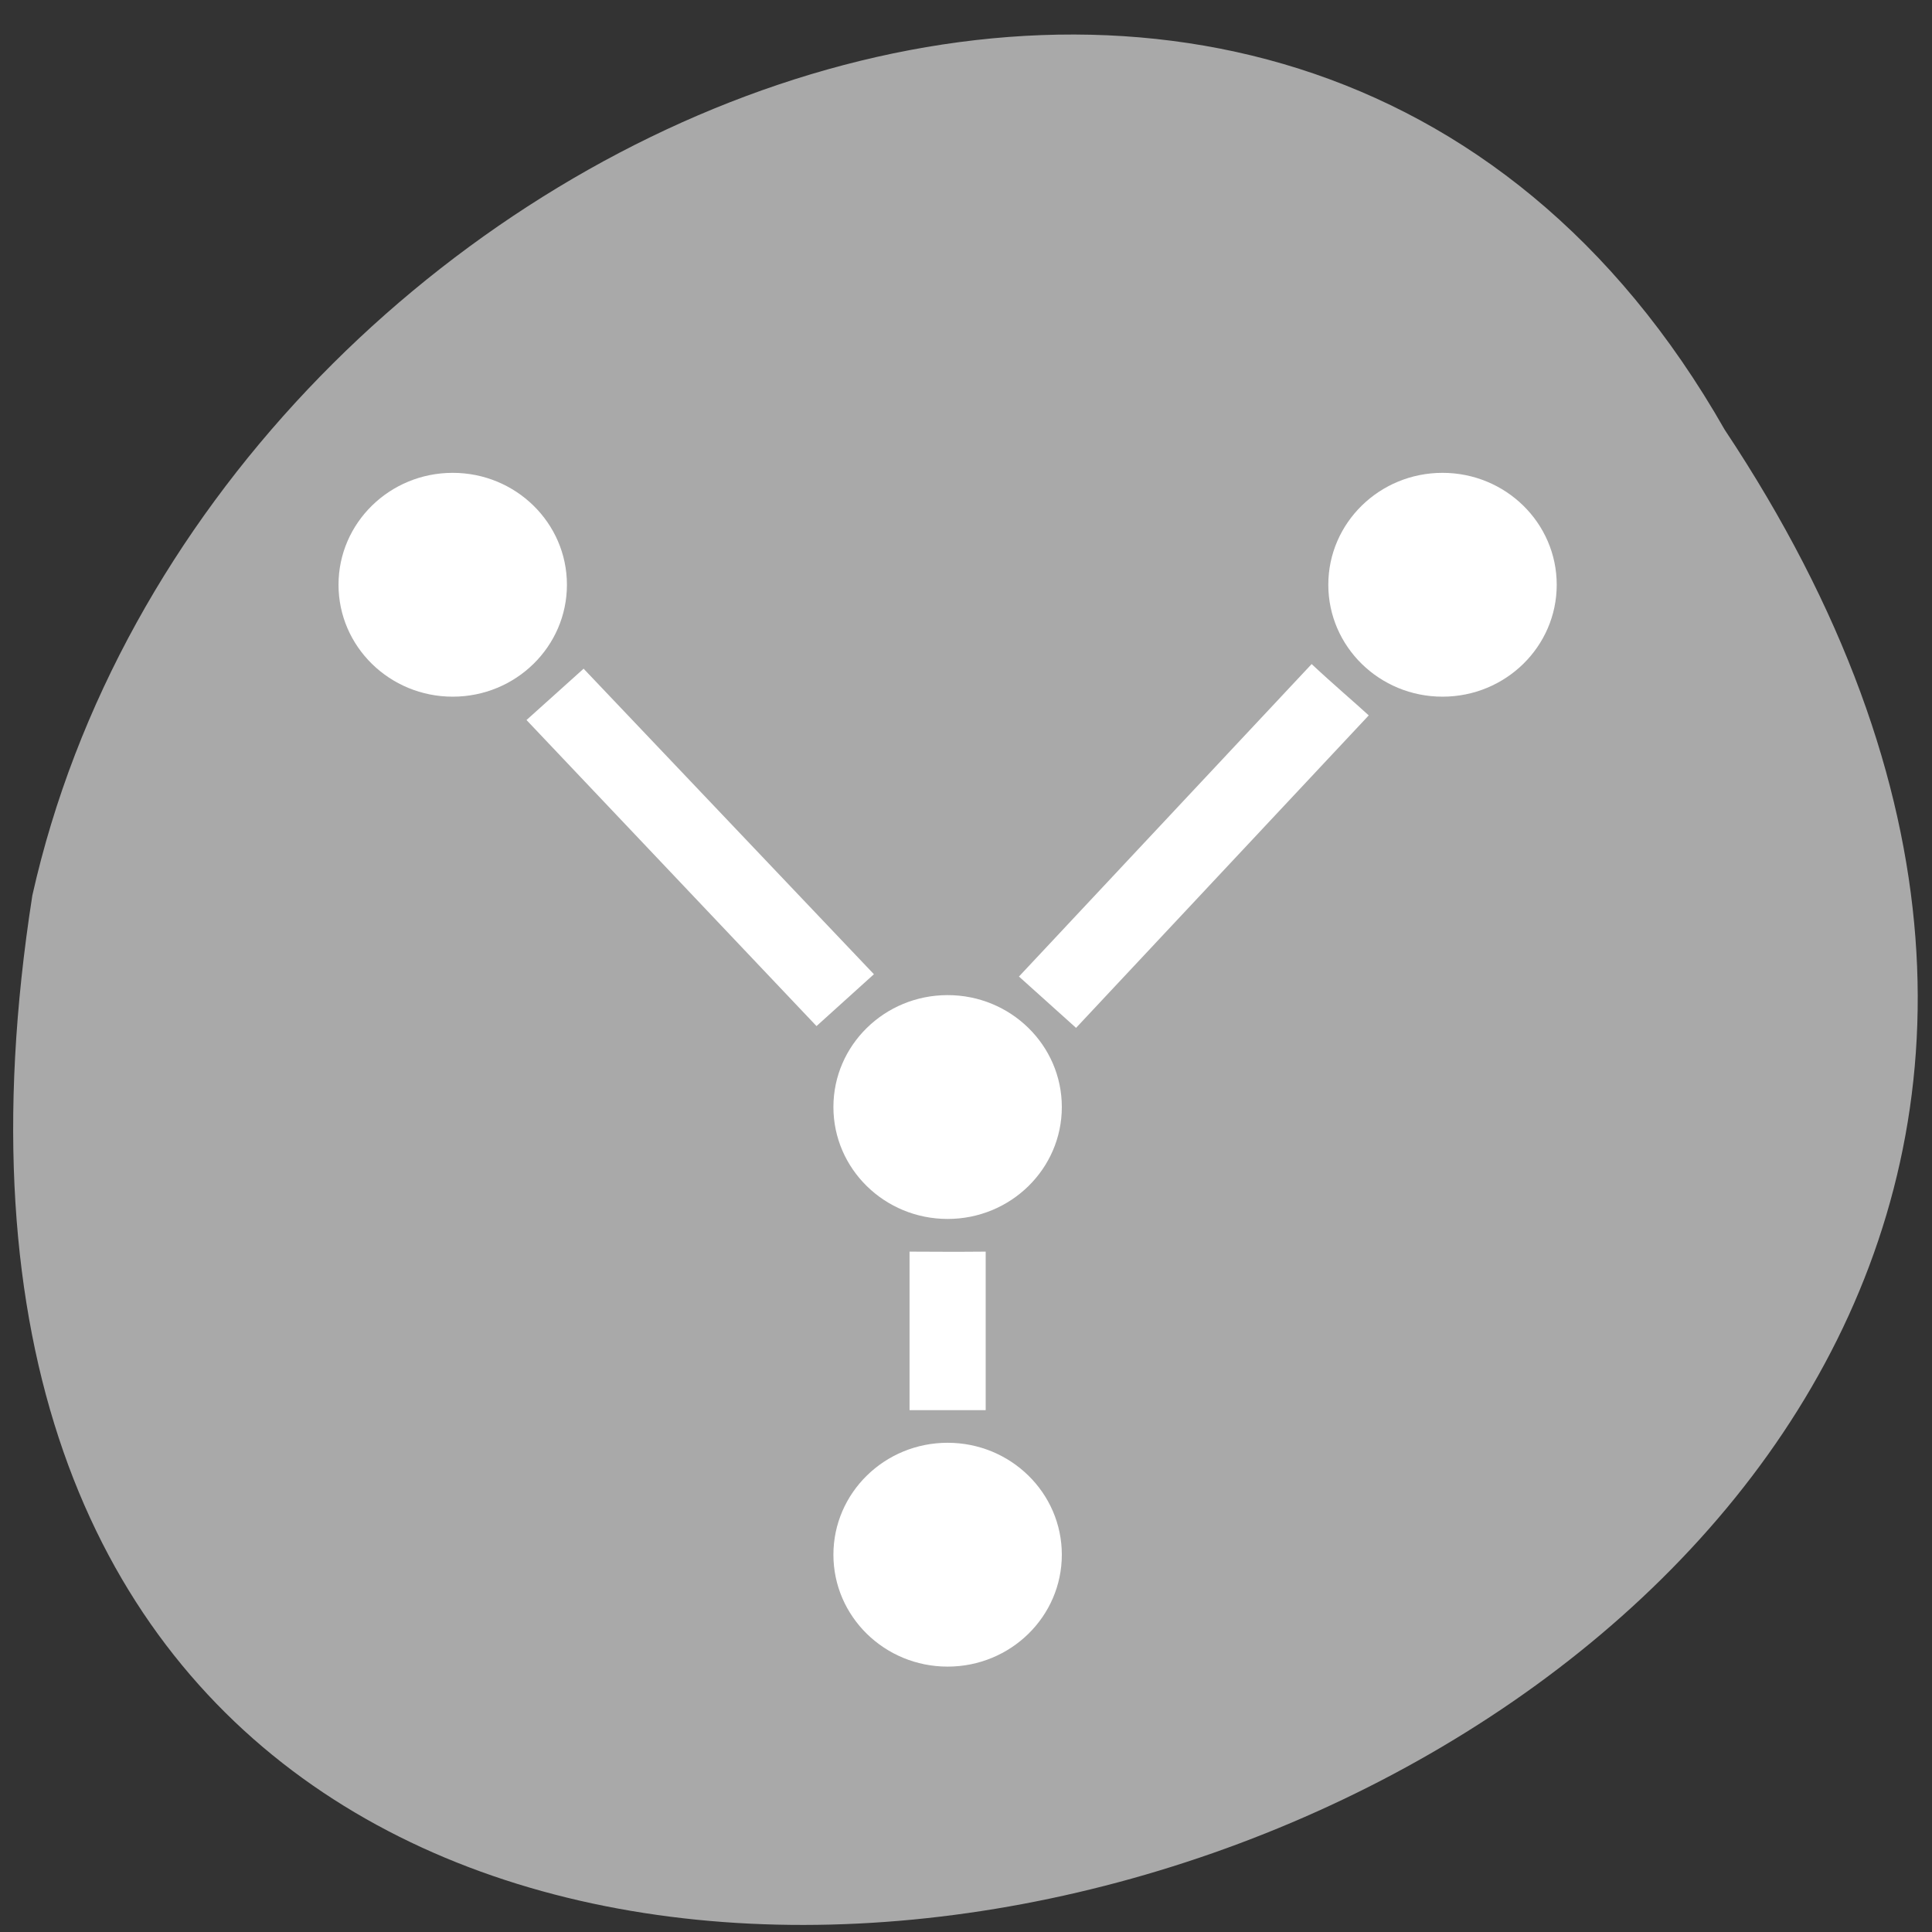 <svg xmlns="http://www.w3.org/2000/svg" viewBox="0 0 256 256"><rect x="0" y="0" width="256" height="256" fill="#333333" stroke="none"/><g transform="matrix(0 0.992 -0.992 0 1046.65 1.244)" style="fill:#dc143c;color:#000"><path d="m 56.14 824.72 c 192.48 -127.94 302.85 263.69 62.21 226.05 -102.83 -23.02 -165.24 -167.37 -62.21 -226.05 z" style="fill:#a9a9a9"/><g transform="matrix(0 -10.17 9.966 0 -5350.43 4893.39)" style="fill:#fff"><ellipse ry="1.5" rx="1.5" cy="4.5" cx="4.5" transform="translate(385.36 553.08)"/><ellipse ry="1.5" rx="1.5" cy="4.5" cx="4.5" transform="translate(385.36 547.08)"/><ellipse ry="1.5" rx="1.5" cy="4.5" cx="4.5" transform="translate(391.86 540.08)"/><g transform="translate(378.86 540.08)"><ellipse ry="1.5" rx="1.5" cy="4.5" cx="4.5"/><g style="color:#000"><path d="m 6.219 5.625 l -0.75 0.688 l 3.809 4.102 l 0.754 -0.695 z"/><path d="m 15.781 5.563 l -3.844 4.188 l 0.75 0.688 l 3.844 -4.188 c -0.142 -0.135 -0.473 -0.423 -0.75 -0.688 z"/><path d="m 10.5 13.438 v 2.125 h 1 v -2.125 c -0.397 0.004 -0.705 0.001 -1 0 z"/></g></g></g></g></svg>